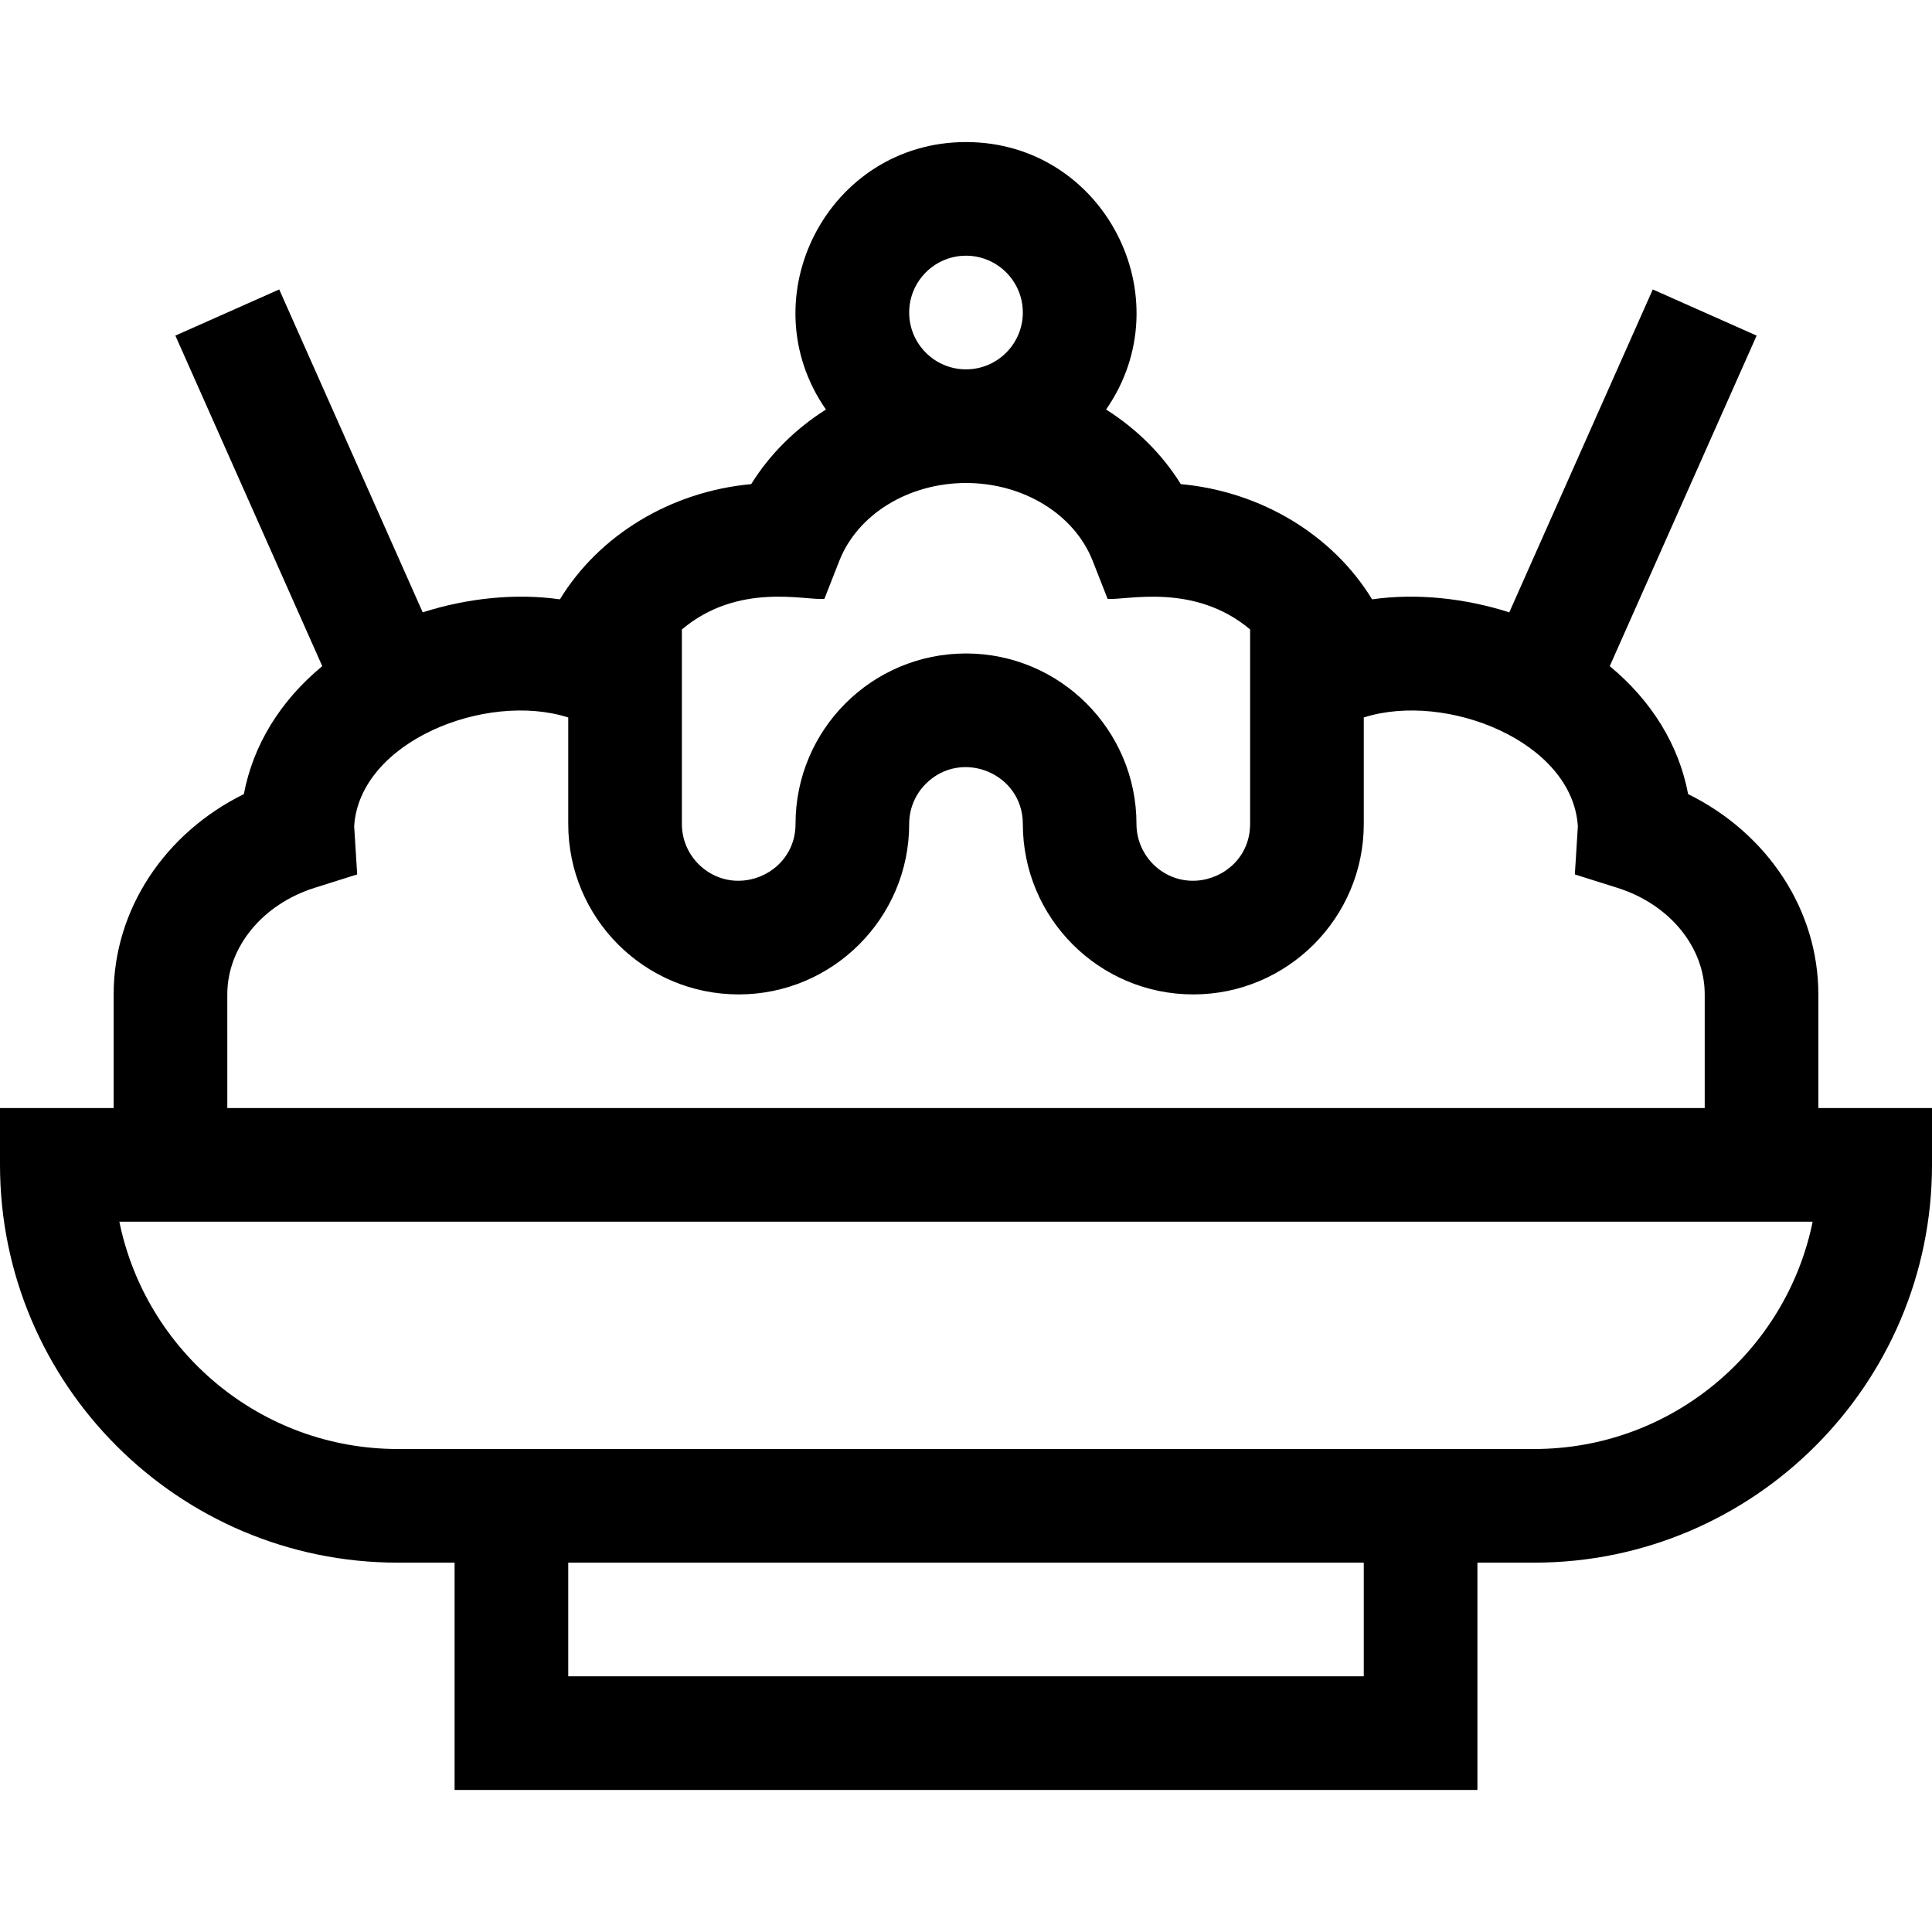 <svg id="Capa_1" enable-background="new 0 0 510 510" height="512" viewBox="0 0 510 510" width="512" xmlns="http://www.w3.org/2000/svg"><g><path d="m480 292.5v-30c0-22.358-13.458-42.56-34.373-52.873-2.438-12.924-9.593-24.609-20.696-33.78l38.776-87.255-27.414-12.184-37.879 85.234c-11.586-3.697-24.362-5.123-36.215-3.432-10.315-16.903-29.179-28.457-50.497-30.416-4.919-7.922-11.71-14.62-19.725-19.691 20.564-29.607-.642-70.603-36.977-70.603-36.337 0-57.539 40.998-36.977 70.604-8.016 5.071-14.807 11.77-19.726 19.691-21.318 1.959-40.182 13.513-50.497 30.416-11.851-1.691-24.626-.266-36.215 3.432l-37.878-85.235-27.414 12.184 38.776 87.255c-11.103 9.169-18.259 20.854-20.695 33.779-20.916 10.314-34.374 30.516-34.374 52.874v30h-30v15c0 57.897 47.103 105 105 105h15v60h270v-60h15c57.897 0 105-47.103 105-105v-15zm-240-210c0-8.271 6.729-15 15-15 8.272 0 15 6.729 15 15s-6.728 15-15 15c-8.271 0-15-6.729-15-15zm-22.386 75.594 3.94-10.036c4.828-12.296 18.268-20.558 33.446-20.558s28.618 8.262 33.445 20.558l3.94 10.036c4.906.418 22.771-4.408 37.614 8.061v51.345c0 8.623-6.717 14.416-14.003 14.959-8.7.648-15.996-6.372-15.996-14.959 0-24.814-20.186-45-45-45-24.862 0-45 20.135-45 45 0 9.406-7.993 15.445-15.998 14.975-7.562-.444-14.002-6.837-14.002-14.975v-51.346c14.901-12.517 32.443-7.62 37.614-8.06zm-157.614 104.406c0-12.488 9.279-23.8 23.089-28.148l11.2-3.525-.766-12.217c-.012-.166-.025-.333-.033-.5 1.408-22.375 34.803-35.632 56.51-28.72v28.11c0 24.862 20.136 45 45 45 24.814 0 45-20.187 45-45 0-4.003 1.561-7.769 4.396-10.604 9.374-9.373 25.604-2.791 25.604 10.604 0 24.862 20.136 45 45 45 24.814 0 45-20.187 45-45v-28.109c21.713-6.912 55.107 6.332 56.51 28.719-.061 1.307-.792 12.605-.799 12.718l11.2 3.525c13.81 4.347 23.089 15.659 23.089 28.147v30h-390zm300 180h-210v-30h210zm45-60c-12.954 0-291.711 0-300 0-36.219 0-66.523-25.81-73.493-60h446.986c-6.97 34.19-37.274 60-73.493 60z"/></g></svg>